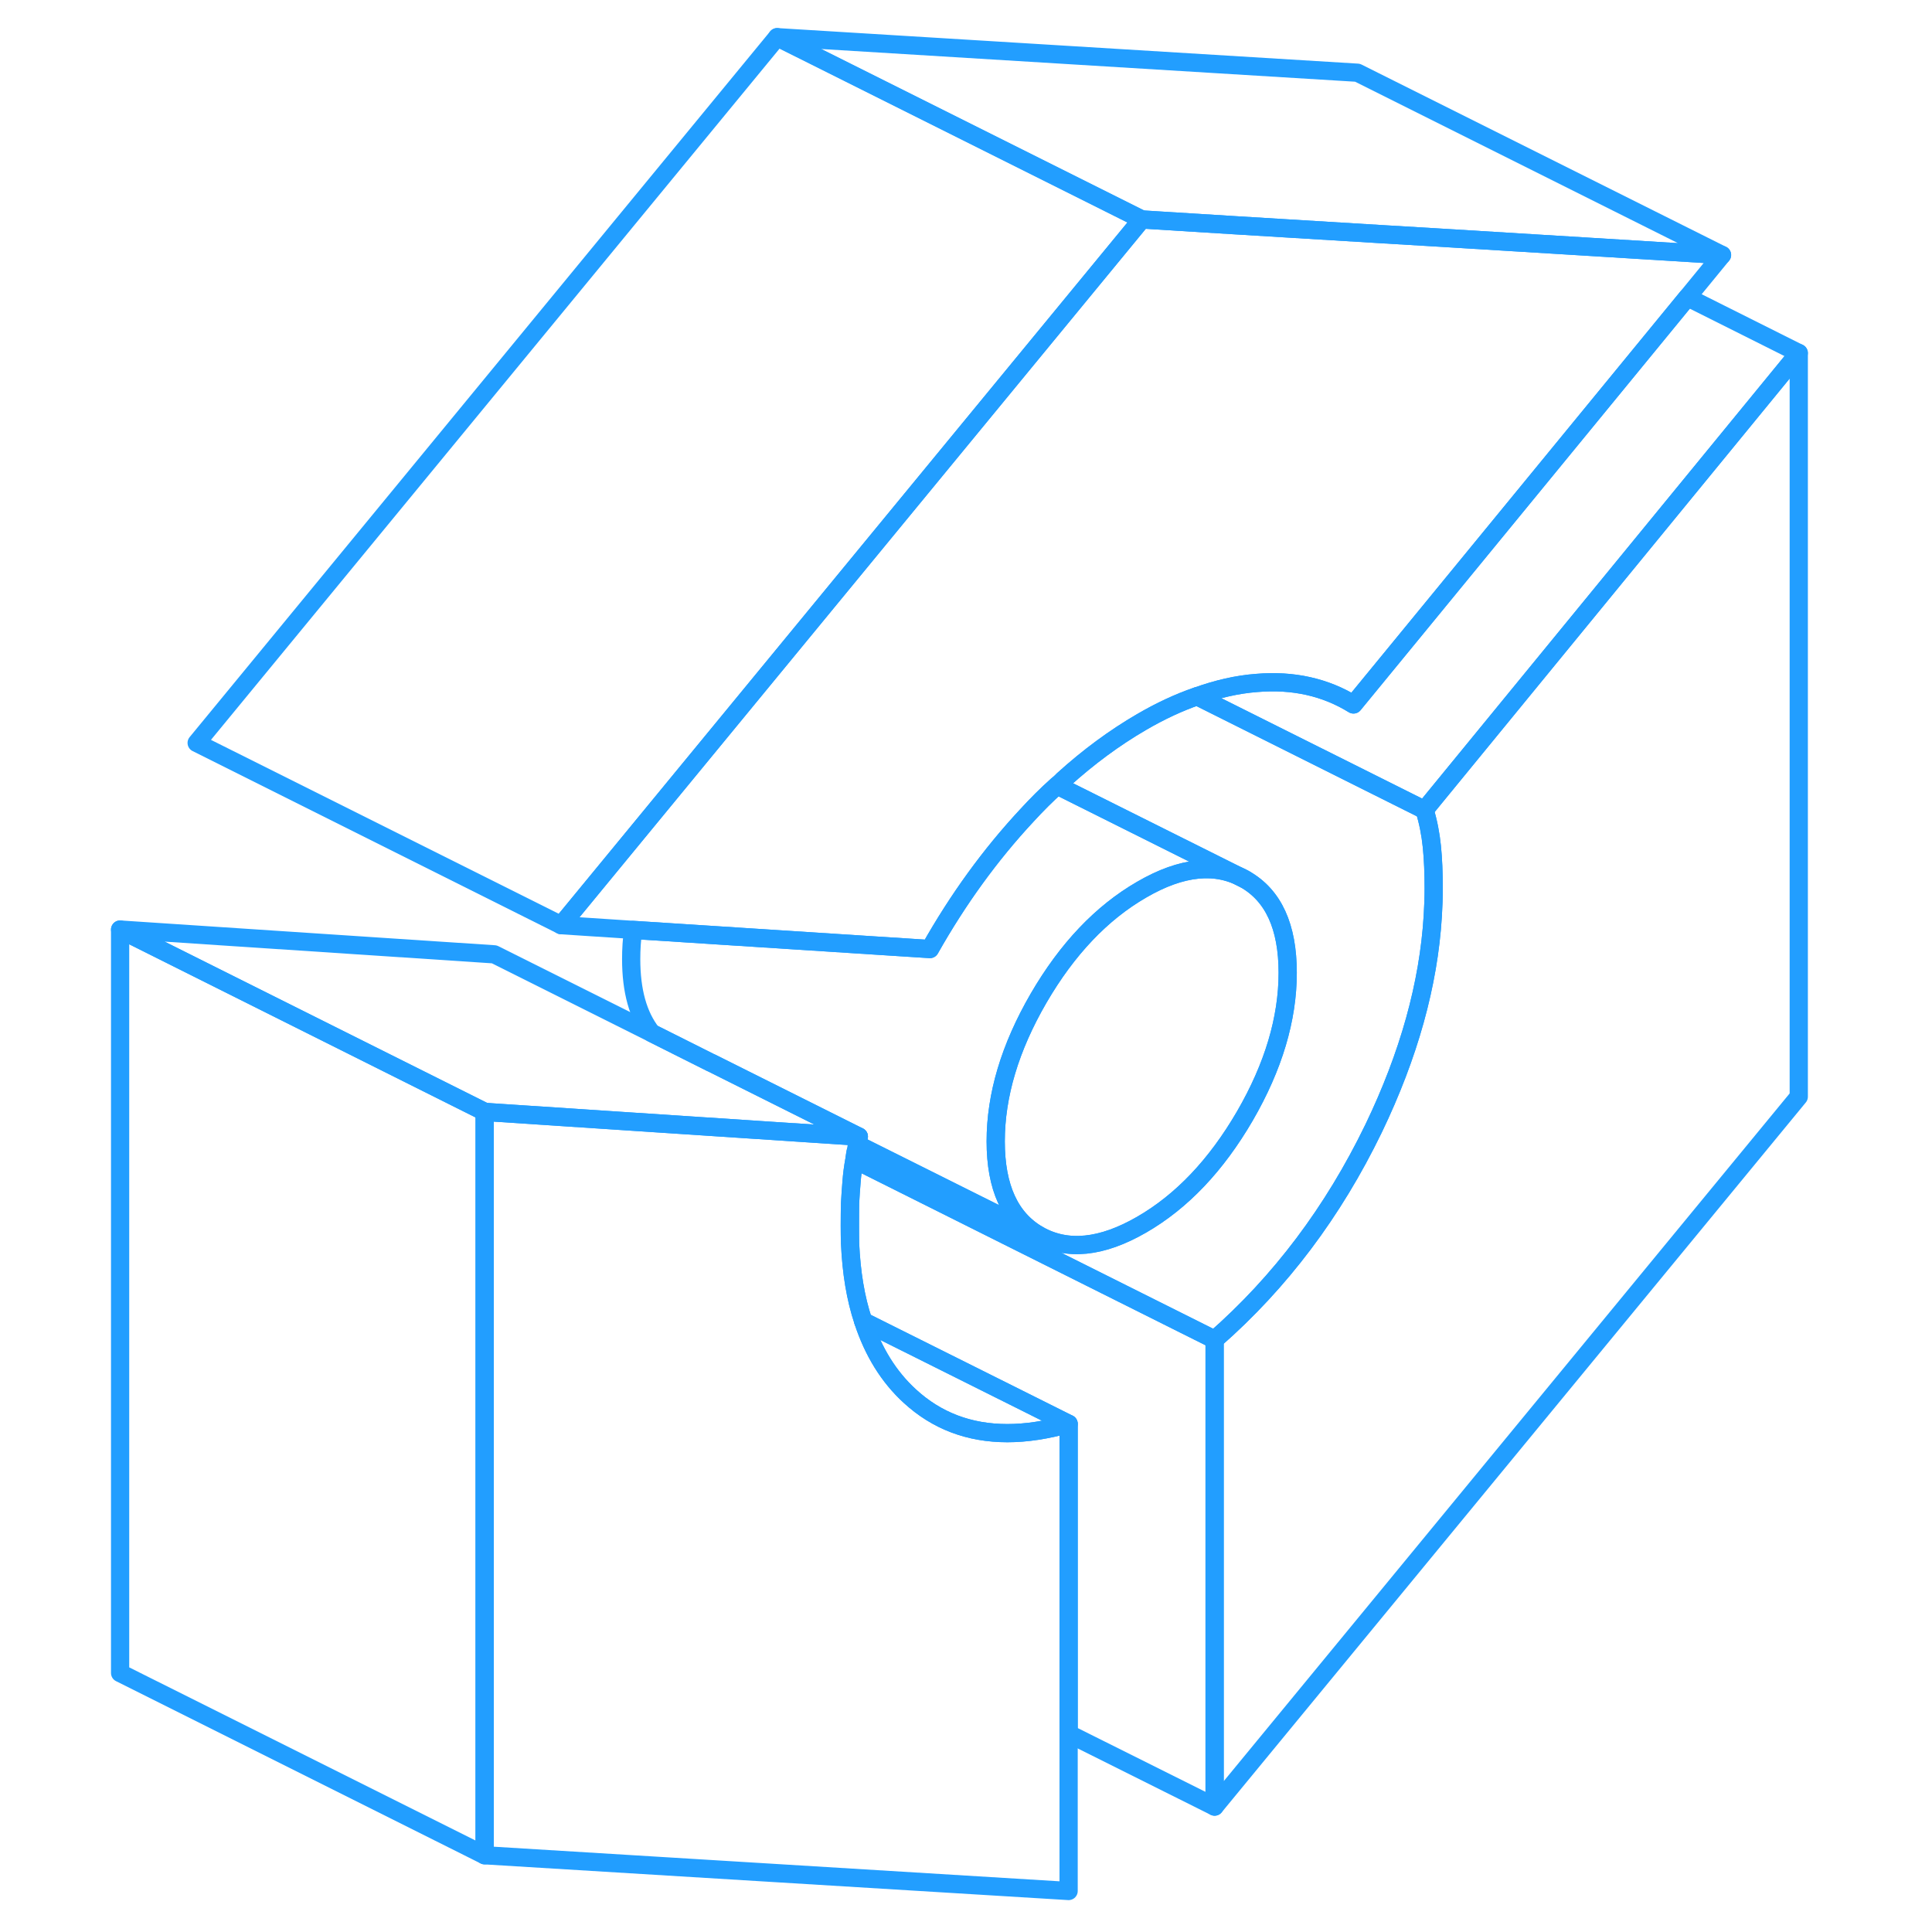 <svg width="48" height="48" viewBox="0 0 97 106" fill="none" xmlns="http://www.w3.org/2000/svg" stroke-width="1px" stroke-linecap="round" stroke-linejoin="round"><path d="M94.19 19.37V60.17L62.14 99.12V73.5C65.75 70.34 68.65 66.48 70.86 61.92C72.8 57.89 73.88 54.01 74.11 50.26C74.14 49.75 74.16 49.25 74.16 48.75C74.16 47.91 74.13 47.14 74.06 46.45C73.99 45.76 73.86 45.09 73.66 44.44L74.19 43.79L94.19 19.37Z" stroke="#229EFF" stroke-linejoin="round"/><path d="M54.13 78.12C52.93 78.46 51.81 78.63 50.77 78.63C48.67 78.63 46.89 77.95 45.42 76.6C44.26 75.54 43.41 74.16 42.86 72.49L52.05 77.08L54.13 78.12Z" stroke="#229EFF" stroke-linejoin="round"/><path d="M22.09 61V101.79L2.09 91.79V51L22.09 61Z" stroke="#229EFF" stroke-linejoin="round"/><path d="M63.8 48.24C62.23 47.35 60.34 47.53 58.14 48.81C55.94 50.08 54.05 52.07 52.48 54.77C50.91 57.48 50.13 60.1 50.13 62.62C50.13 65.14 50.91 66.86 52.48 67.76L42.77 62.91L42.52 62.78C42.56 62.64 42.59 62.5 42.62 62.36L34.52 58.31H34.51L31.26 56.68C30.5 55.71 30.13 54.36 30.13 52.62C30.13 52.09 30.16 51.56 30.24 51.02L43.41 51.87L46.52 52.07C48.06 49.34 49.83 46.9 51.83 44.75C52.37 44.16 52.93 43.6 53.5 43.09L53.75 43.22L63.8 48.24Z" stroke="#229EFF" stroke-linejoin="round"/><path d="M74.16 48.75C74.16 49.25 74.14 49.75 74.11 50.26C73.88 54.01 72.8 57.89 70.86 61.92C68.65 66.48 65.75 70.34 62.14 73.5L57.08 70.97L42.38 63.62C42.39 63.49 42.42 63.36 42.44 63.22C42.55 63.12 42.66 63.02 42.77 62.91L52.48 67.76C54.05 68.65 55.94 68.46 58.14 67.19C60.34 65.92 62.23 63.93 63.8 61.23C65.37 58.52 66.15 55.9 66.15 53.37C66.15 50.84 65.37 49.13 63.8 48.24L53.75 43.22C53.78 43.08 53.81 42.93 53.83 42.79C55.22 41.53 56.66 40.47 58.14 39.61C59.17 39.01 60.18 38.54 61.17 38.2H61.18L73.66 44.44C73.86 45.09 73.99 45.76 74.06 46.45C74.13 47.14 74.16 47.91 74.16 48.75Z" stroke="#229EFF" stroke-linejoin="round"/><path d="M89.98 13.99L88.08 16.31L74.19 33.25L69.76 38.65C68.22 37.7 66.45 37.3 64.45 37.47C63.38 37.55 62.3 37.8 61.18 38.2H61.17C60.18 38.54 59.17 39.01 58.14 39.61C56.66 40.47 55.22 41.53 53.83 42.79C53.72 42.89 53.61 42.99 53.5 43.09C52.93 43.6 52.37 44.16 51.83 44.75C49.83 46.9 48.06 49.34 46.52 52.07L43.41 51.87L30.24 51.02L26.29 50.76L45.48 27.43L58.14 12.04L63.13 12.35L71.34 12.85L74.19 13.02L82.52 13.53L89.98 13.99Z" stroke="#229EFF" stroke-linejoin="round"/><path d="M58.14 12.04L45.48 27.43L26.29 50.76L6.29 40.76L38.14 2.04L58.14 12.04Z" stroke="#229EFF" stroke-linejoin="round"/><path d="M89.98 13.99L82.52 13.53L74.19 13.02L71.34 12.85L63.13 12.35L58.14 12.04L38.14 2.04L69.98 3.99L89.98 13.99Z" stroke="#229EFF" stroke-linejoin="round"/><path d="M94.19 19.37L74.19 43.79L73.66 44.44L61.18 38.2C62.3 37.8 63.38 37.55 64.45 37.47C66.45 37.3 68.22 37.7 69.76 38.65L74.19 33.25L88.08 16.31L94.19 19.37Z" stroke="#229EFF" stroke-linejoin="round"/><path d="M66.15 53.37C66.15 55.9 65.37 58.52 63.8 61.23C62.23 63.93 60.34 65.92 58.14 67.19C55.94 68.46 54.05 68.65 52.48 67.76C50.91 66.86 50.13 65.15 50.13 62.62C50.13 60.09 50.91 57.48 52.48 54.77C54.05 52.07 55.94 50.08 58.14 48.81C60.34 47.53 62.23 47.35 63.8 48.24C65.37 49.13 66.15 50.85 66.15 53.37Z" stroke="#229EFF" stroke-linejoin="round"/><path d="M62.14 73.5V99.12L54.13 95.12V78.12L52.05 77.08L42.86 72.49C42.44 71.23 42.21 69.81 42.14 68.22V66.01C42.16 65.61 42.19 65.22 42.22 64.84C42.25 64.45 42.3 64.04 42.38 63.62L57.08 70.97L62.14 73.5Z" stroke="#229EFF" stroke-linejoin="round"/><path d="M54.13 78.12V103.75L22.09 101.79V61L22.47 61.03L41.54 62.29L42.62 62.36C42.59 62.5 42.56 62.64 42.52 62.78C42.5 62.93 42.47 63.07 42.44 63.22C42.42 63.36 42.39 63.49 42.38 63.62C42.3 64.04 42.25 64.45 42.22 64.84C42.19 65.22 42.16 65.61 42.14 66.01C42.13 66.42 42.12 66.83 42.12 67.25C42.12 67.58 42.13 67.9 42.14 68.22C42.21 69.81 42.44 71.23 42.86 72.48C43.41 74.16 44.26 75.54 45.42 76.6C46.89 77.95 48.67 78.63 50.77 78.63C51.81 78.63 52.93 78.46 54.13 78.12Z" stroke="#229EFF" stroke-linejoin="round"/><path d="M42.62 62.36L41.54 62.29L22.47 61.03L22.09 61L2.09 51L22.62 52.36L31.26 56.68L34.51 58.31H34.52L42.62 62.36Z" stroke="#229EFF" stroke-linejoin="round"/></svg>